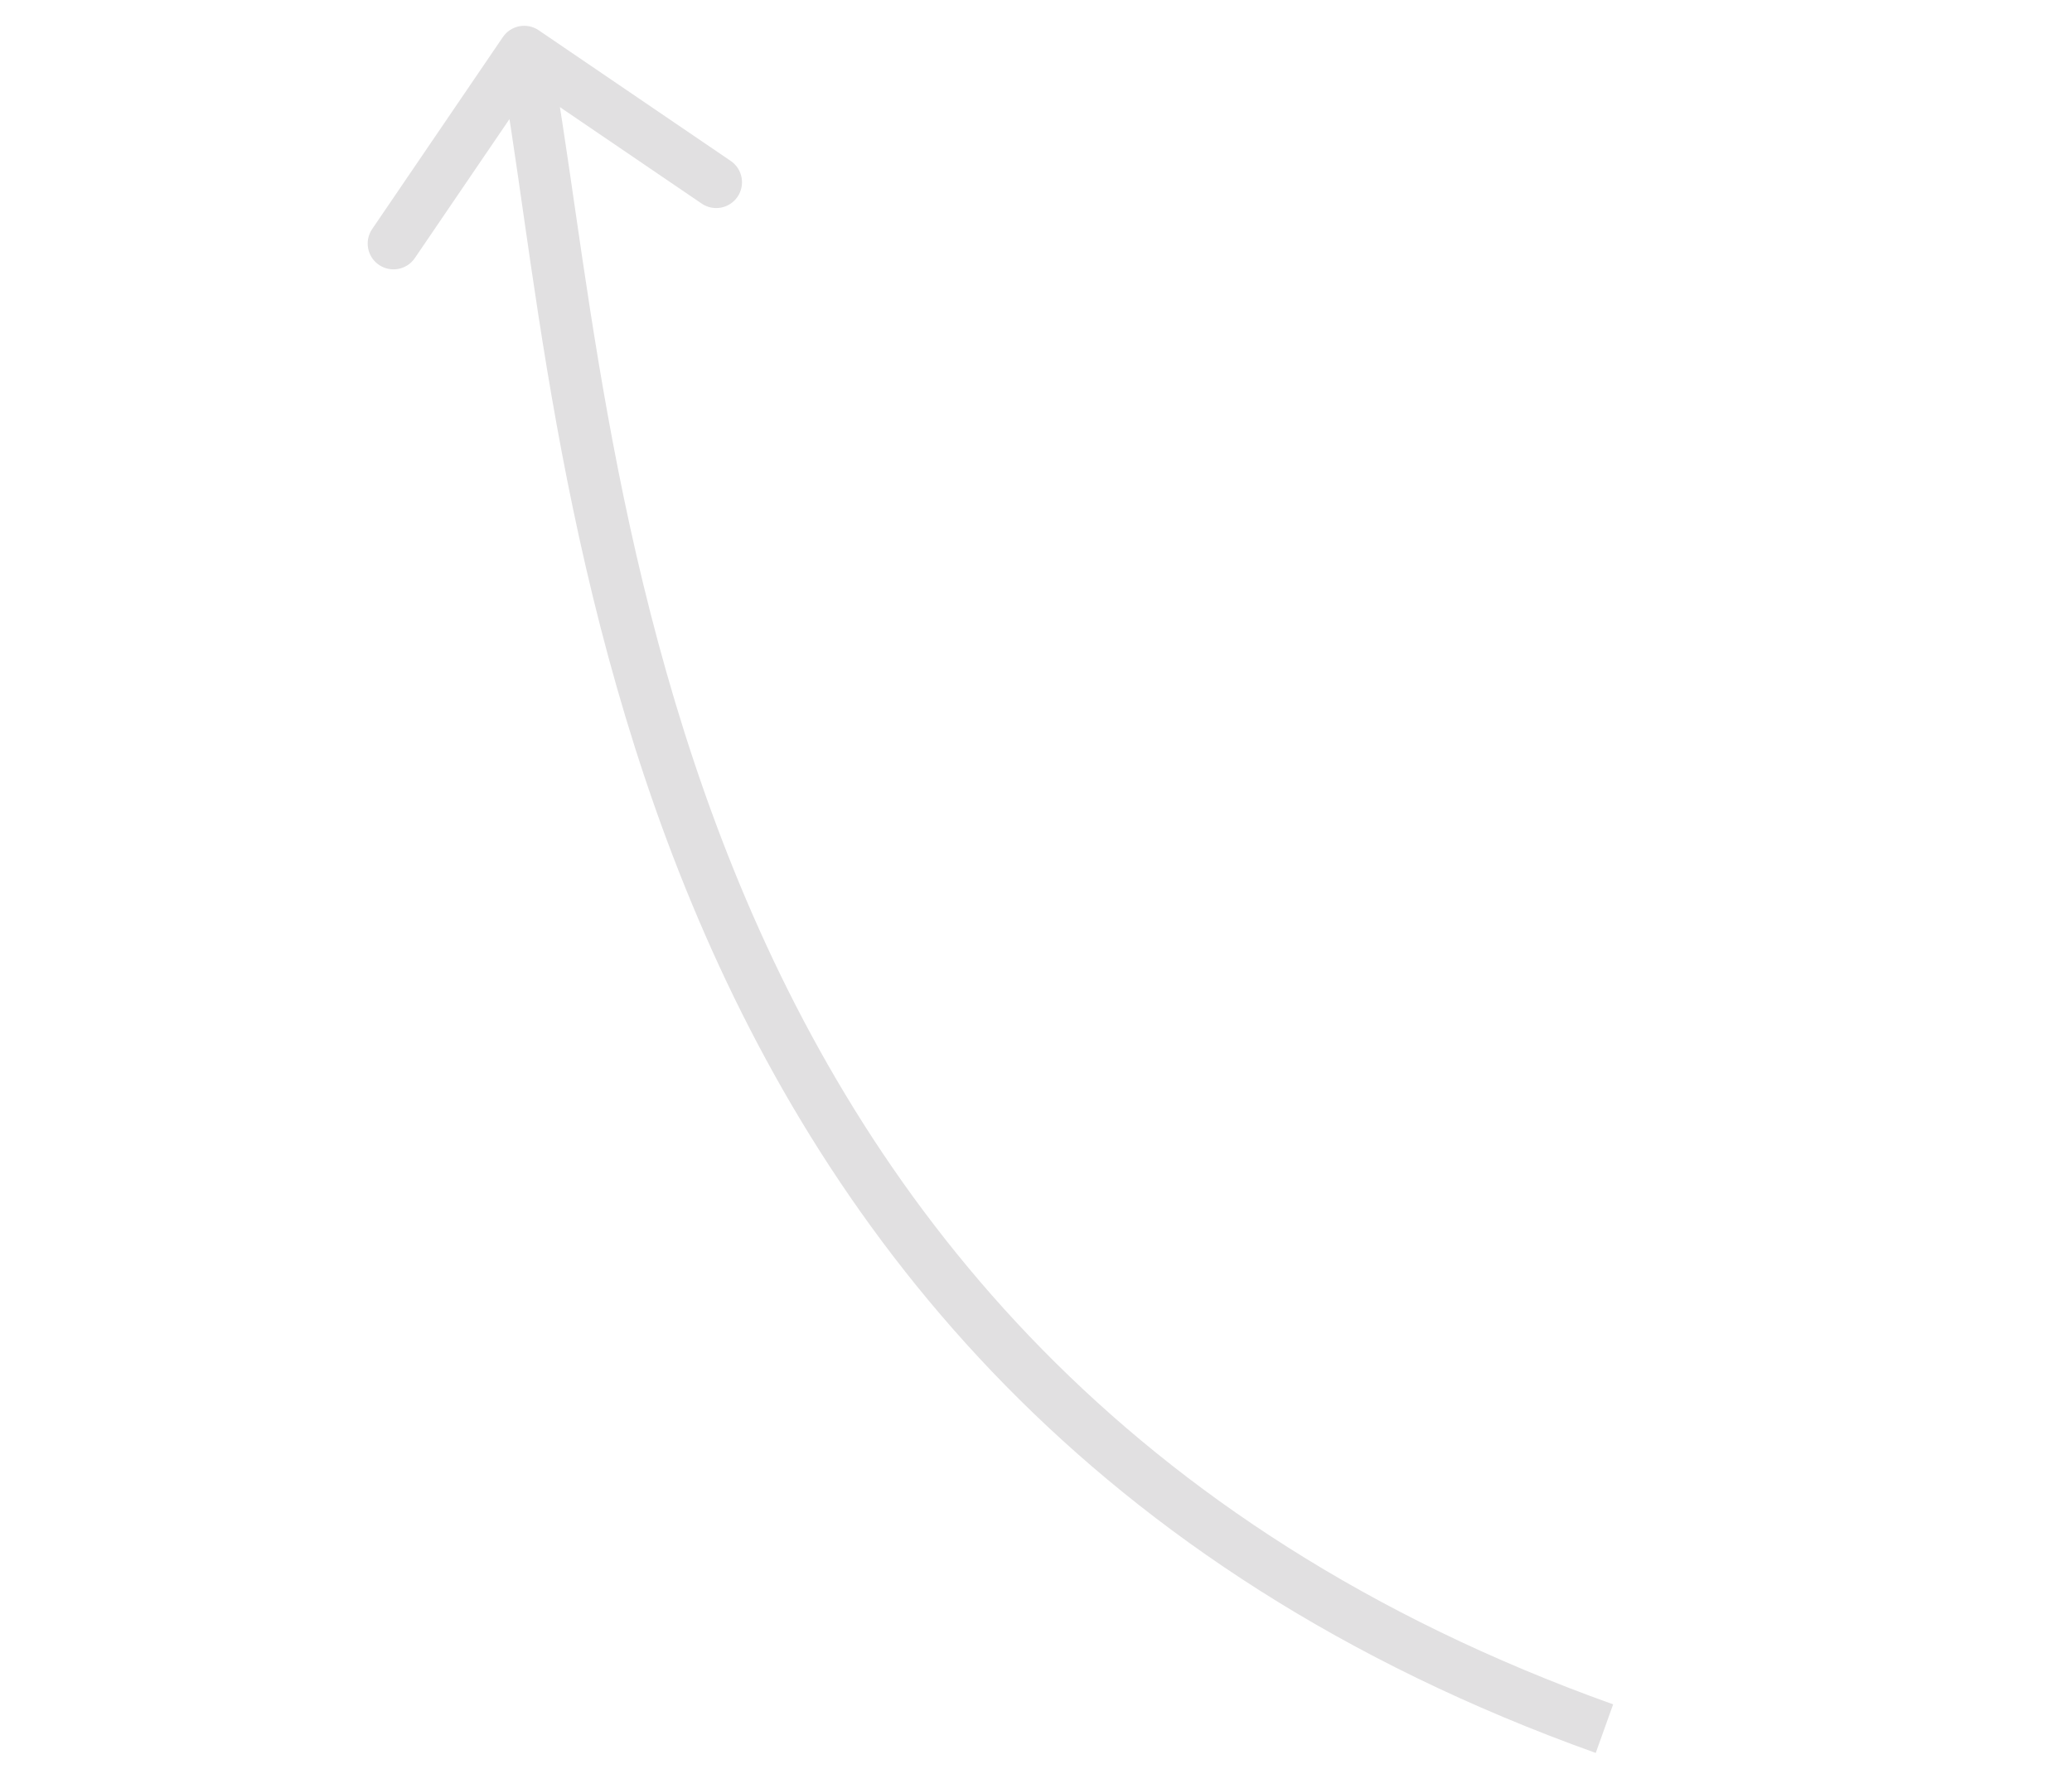 <svg width="281" height="240" viewBox="0 0 281 240" fill="none" xmlns="http://www.w3.org/2000/svg">
<path d="M73.06 4.107C71.462 3.019 69.285 3.433 68.197 5.031L50.472 31.071C49.385 32.669 49.798 34.846 51.396 35.934C52.994 37.021 55.171 36.608 56.259 35.01L72.014 11.863L95.161 27.618C96.759 28.706 98.936 28.292 100.024 26.694C101.111 25.096 100.698 22.919 99.1 21.831L73.06 4.107ZM218.77 231.205C85.569 183.528 84.193 57.21 74.529 6.347L67.652 7.653C76.988 56.79 78.612 188.472 216.411 237.795L218.77 231.205Z" fill="#E1E0E1"/>
</svg>
